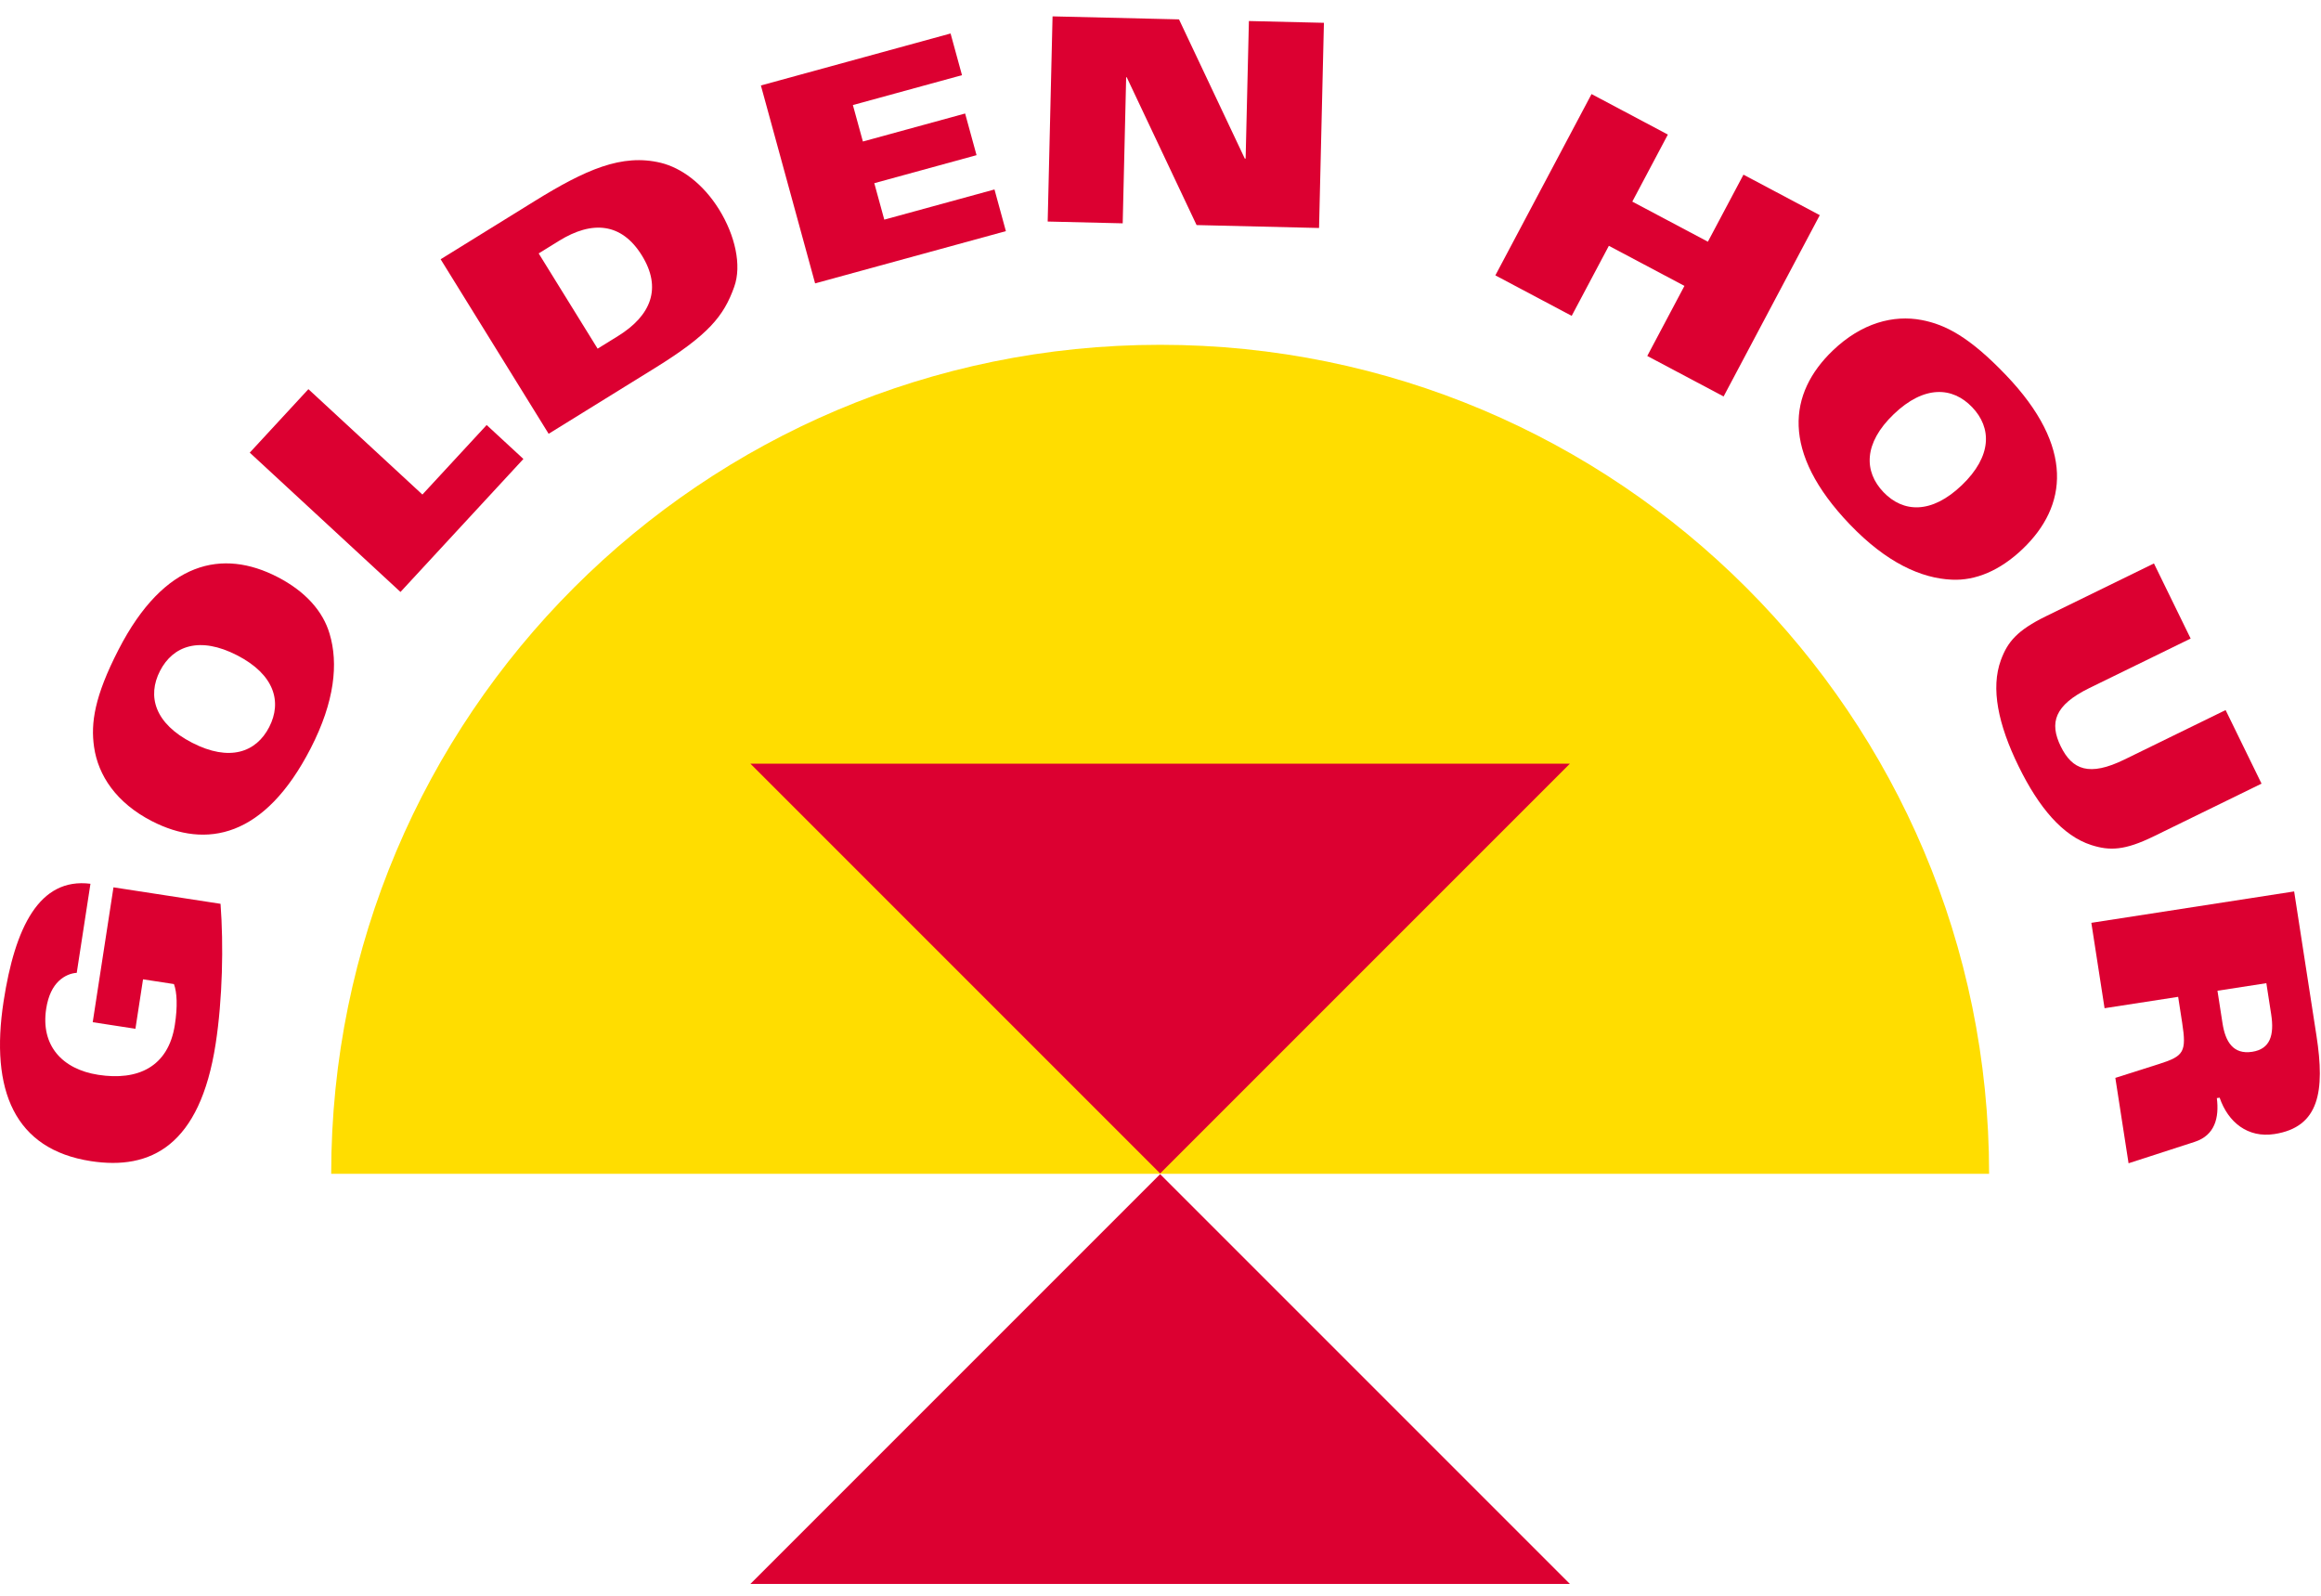<?xml version="1.0" encoding="UTF-8"?>
<svg width="112px" height="77px" viewBox="0 0 112 77" version="1.1" xmlns="http://www.w3.org/2000/svg" xmlns:xlink="http://www.w3.org/1999/xlink">
    <!-- Generator: Sketch 48.2 (47327) - http://www.bohemiancoding.com/sketch -->
    <title>logo</title>
    <desc>Created with Sketch.</desc>
    <defs></defs>
    <g id="Desktop-HD" stroke="none" stroke-width="1" fill="none" fill-rule="evenodd" transform="translate(-664, -38)">
        <g id="logo" transform="translate(664, 38.79)">
            <path d="M55.983,15.848 C33.891,15.848 15.982,33.757 15.982,55.849 L95.984,55.849 C95.984,33.757 78.075,15.848 55.983,15.848" id="Fill-1" fill="#FFDD00"></path>
            <polygon id="Fill-3" fill="#DC0031" points="55.983 55.866 36.211 75.638 75.755 75.638"></polygon>
            <polygon id="Fill-5" fill="#DC0031" points="36.211 36.06 55.983 55.832 75.755 36.06"></polygon>
            <path d="M3.703,46.152 C3.437,46.167 3.113,46.284 2.837,46.547 C2.561,46.809 2.329,47.232 2.229,47.883 C1.957,49.645 2.986,50.803 4.749,51.074 C6.633,51.365 8.123,50.706 8.438,48.659 C8.576,47.764 8.541,47.092 8.394,46.694 L6.902,46.465 L6.535,48.851 L4.474,48.534 L5.476,42.026 L10.642,42.821 C10.793,44.815 10.739,47.416 10.407,49.573 C9.649,54.494 7.273,55.683 4.385,55.238 C0.711,54.672 -0.49,51.836 0.174,47.524 C0.721,43.972 1.887,41.542 4.365,41.854 L3.703,46.152 Z" id="Fill-7" fill="#DC0031"></path>
            <path d="M7.721,31.584 C7.094,32.803 7.465,34.12 9.27,35.049 C11.075,35.978 12.362,35.514 12.99,34.294 C13.617,33.075 13.246,31.758 11.441,30.829 C9.636,29.901 8.349,30.364 7.721,31.584 M15.906,29.795 C16.331,31.217 16.157,33.055 14.99,35.323 C12.775,39.628 9.959,40.185 7.325,38.83 C5.618,37.951 4.737,36.634 4.539,35.252 C4.374,34.103 4.554,32.823 5.721,30.555 C7.936,26.25 10.752,25.694 13.386,27.049 C14.74,27.745 15.588,28.706 15.906,29.795" id="Fill-9" fill="#DC0031"></path>
            <polygon id="Fill-11" fill="#DC0031" points="12.052 21.051 14.882 17.988 20.383 23.073 23.484 19.718 25.257 21.356 19.325 27.774"></polygon>
            <path d="M28.838,16.034 L29.818,15.428 C31.427,14.432 31.948,13.109 30.973,11.535 C29.999,9.96 28.583,9.836 26.974,10.832 L25.994,11.438 L28.838,16.034 Z M21.263,11.72 L25.778,8.926 C28.262,7.388 30.01,6.614 31.886,7.066 C32.875,7.309 33.923,8.064 34.703,9.323 C35.468,10.56 35.804,12.014 35.429,13.052 C34.929,14.459 34.198,15.363 31.596,16.973 L26.475,20.142 L21.263,11.72 Z" id="Fill-13" fill="#DC0031"></path>
            <polygon id="Fill-15" fill="#DC0031" points="36.717 3.334 45.87 0.826 46.421 2.837 41.156 4.279 41.639 6.038 46.572 4.687 47.123 6.697 42.189 8.049 42.671 9.808 47.989 8.352 48.539 10.363 39.333 12.884"></polygon>
            <polygon id="Fill-17" fill="#DC0031" points="50.791 0 56.893 0.145 60.067 6.861 60.108 6.862 60.266 0.225 63.886 0.311 63.651 10.211 57.741 10.07 54.371 2.939 54.343 2.938 54.176 9.986 50.556 9.9"></polygon>
            <polygon id="Fill-19" fill="#DC0031" points="76.8 3.749 80.483 5.703 78.767 8.938 82.414 10.873 84.131 7.638 87.814 9.592 83.173 18.34 79.489 16.386 81.283 13.005 77.636 11.071 75.842 14.451 72.159 12.497"></polygon>
            <path d="M95.167,18.858 C94.218,17.867 92.851,17.789 91.385,19.194 C89.919,20.598 89.938,21.966 90.887,22.957 C91.835,23.948 93.202,24.026 94.668,22.622 C96.134,21.217 96.115,19.849 95.167,18.858 M94.191,27.181 C92.708,27.12 91.027,26.356 89.262,24.513 C85.913,21.016 86.304,18.172 88.444,16.122 C89.831,14.794 91.363,14.391 92.735,14.653 C93.875,14.872 95.026,15.459 96.791,17.302 C100.141,20.799 99.749,23.643 97.61,25.693 C96.51,26.746 95.325,27.235 94.191,27.181" id="Fill-21" fill="#DC0031"></path>
            <path d="M103.939,26.398 L105.71,30.022 L100.829,32.407 C99.128,33.239 98.888,34.089 99.441,35.223 C99.996,36.357 100.815,36.69 102.516,35.859 L107.397,33.473 L109.131,37.023 L103.93,39.565 C102.525,40.252 101.801,40.27 100.914,39.985 C99.537,39.543 98.384,38.183 97.402,36.174 C96.42,34.165 96.056,32.419 96.553,31.062 C96.874,30.187 97.333,29.627 98.738,28.94 L103.939,26.398 Z" id="Fill-23" fill="#DC0031"></path>
            <path d="M107.004,47.016 L107.248,48.588 C107.384,49.469 107.76,50.105 108.682,49.962 C109.549,49.828 109.751,49.158 109.596,48.155 L109.363,46.651 L107.004,47.016 Z M110.704,42.224 L111.782,49.191 C112.195,51.861 111.923,53.596 109.754,53.931 C108.467,54.131 107.515,53.362 107.109,52.176 L106.974,52.197 C107.093,53.15 106.876,53.989 105.912,54.305 L102.714,55.341 L102.076,51.221 L104.206,50.544 C105.383,50.168 105.518,49.966 105.3,48.557 L105.107,47.31 L101.556,47.859 L100.918,43.739 L110.704,42.224 Z" id="Fill-25" fill="#DC0031"></path>
        </g>
    </g>
</svg>